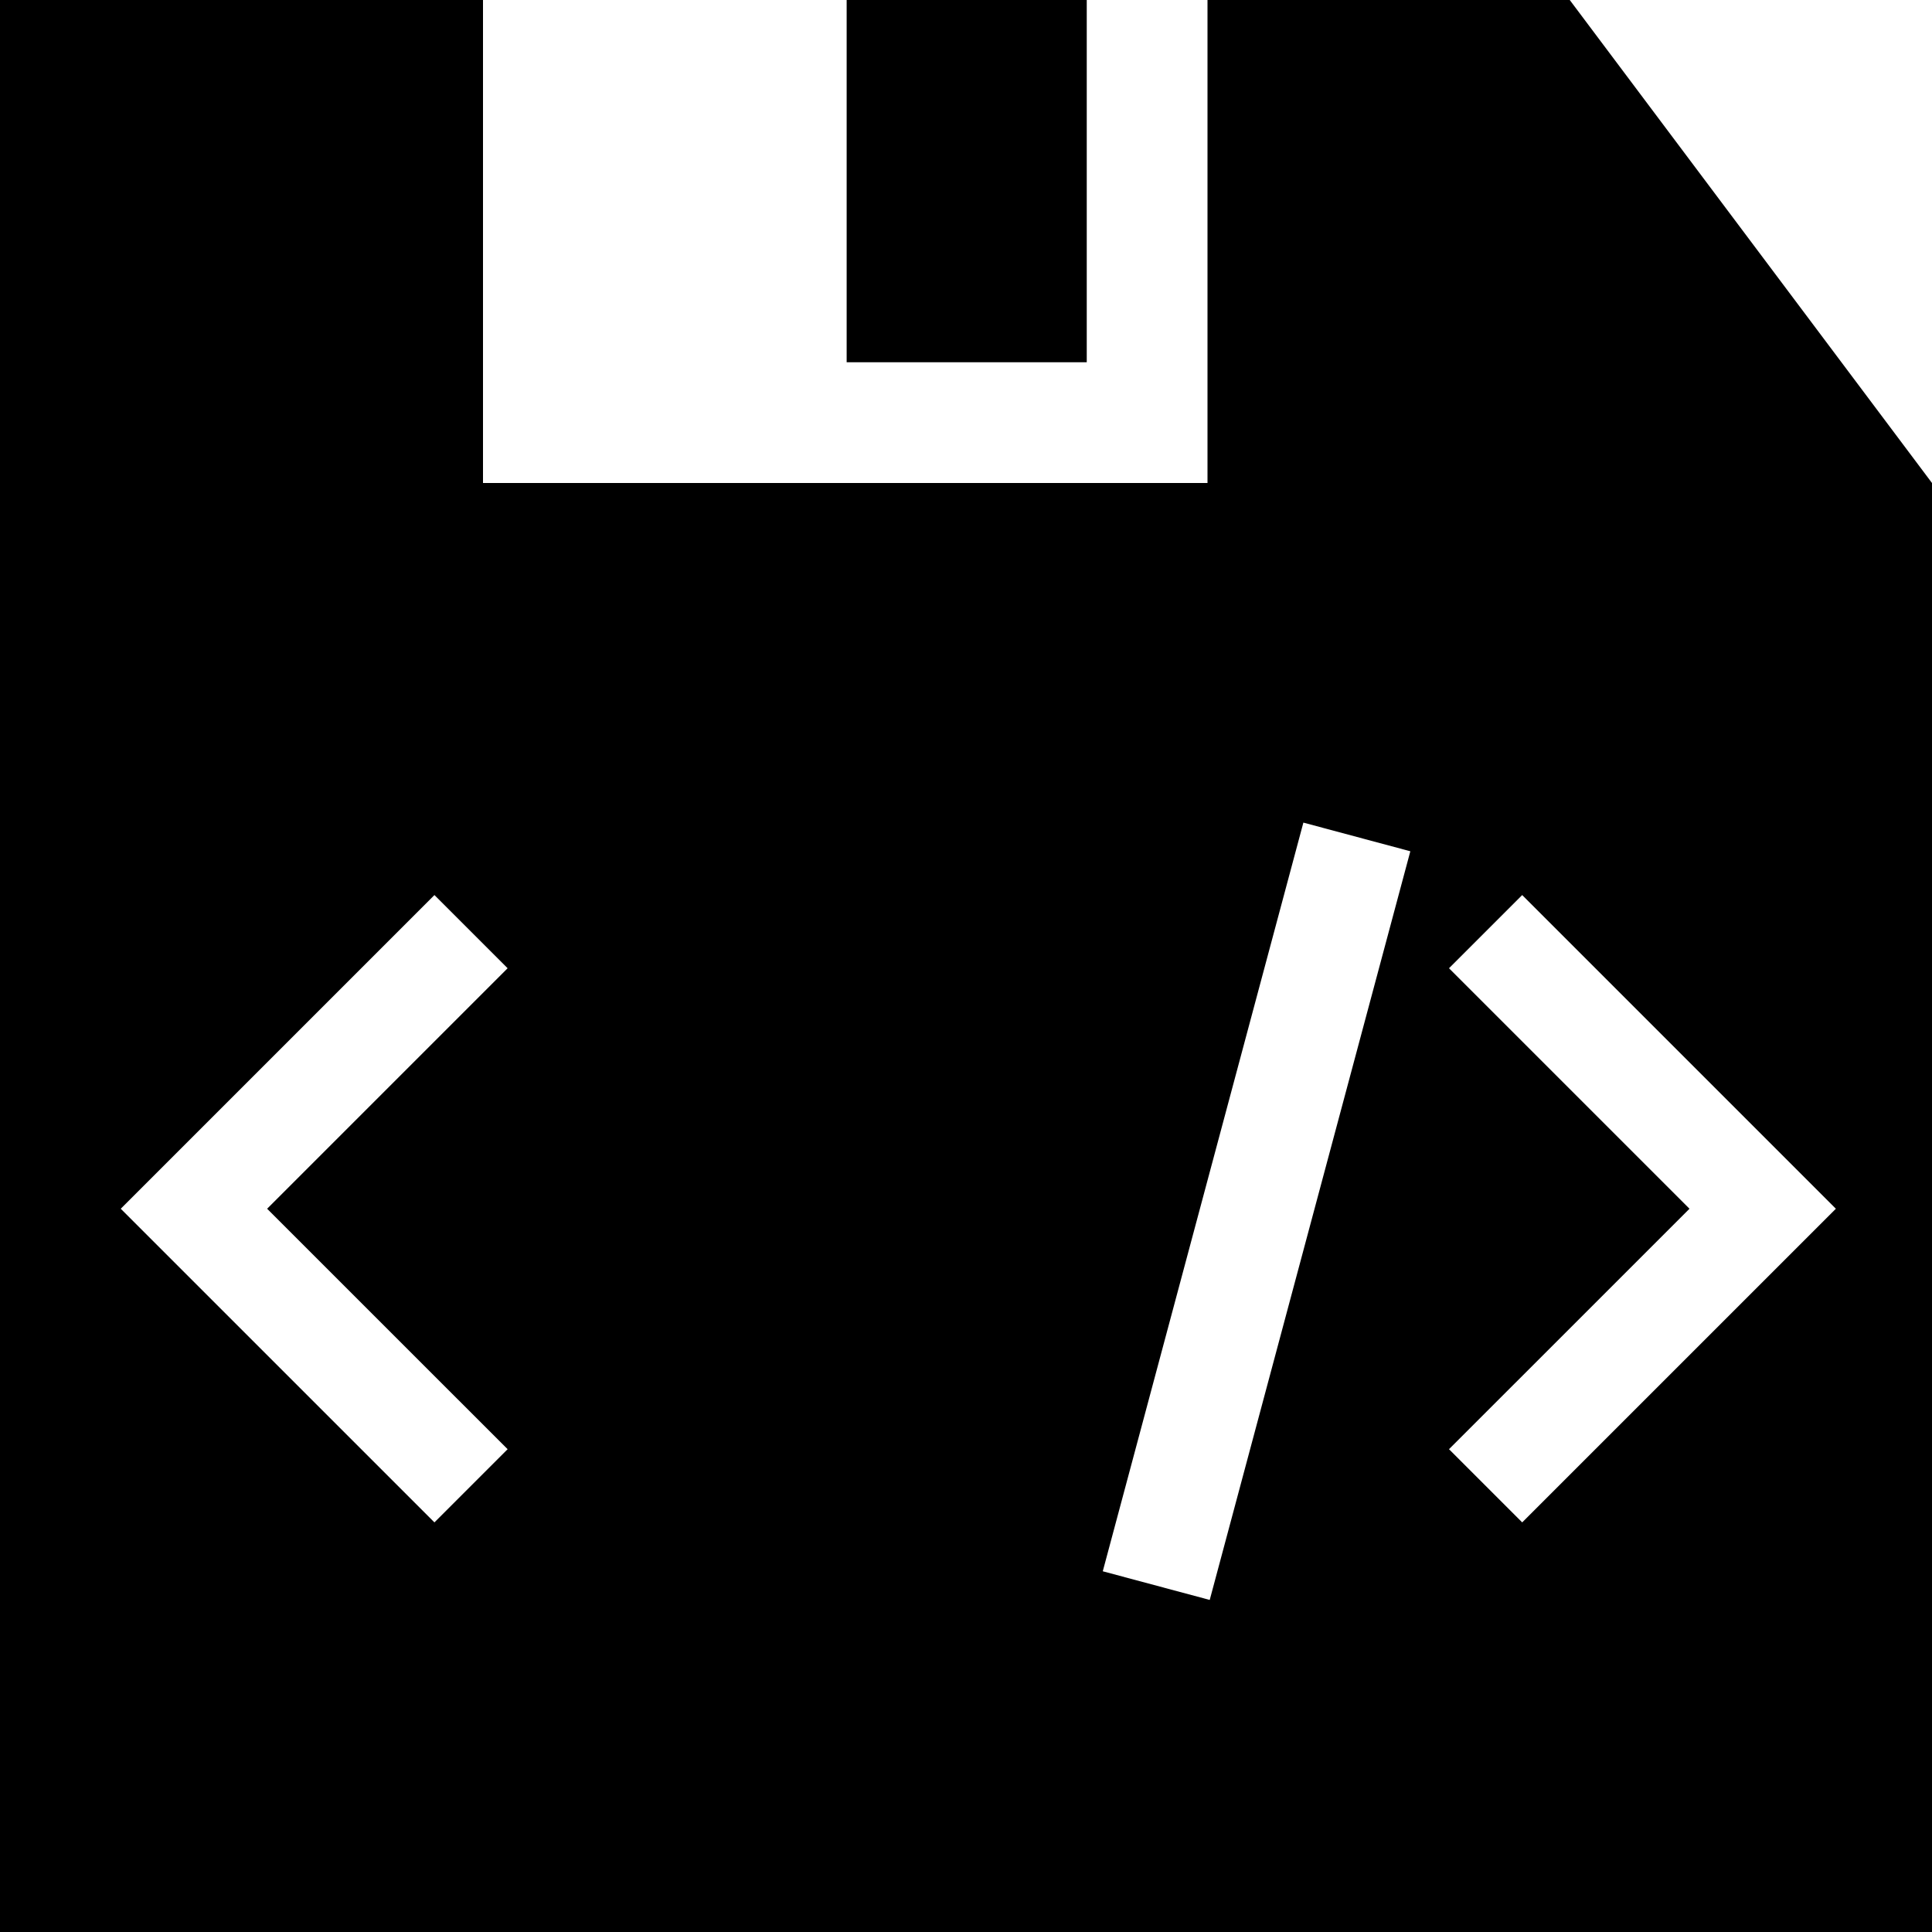 <svg xmlns="http://www.w3.org/2000/svg" xmlns:xlink="http://www.w3.org/1999/xlink" id="Layer_1" x="0" y="0" enable-background="new 0 0 512 512" version="1.1" viewBox="0 0 512 512" xml:space="preserve"><style type="text/css"/><g><rect width="63.628" height="96" x="224.372"/><path d="M416,0h-96v128H128V0H0v512h512V128L416,0z M134.526,384.053l-19.396,19.396L32,320.329l83.129-83.129l19.396,19.397 l-63.733,63.733L134.526,384.053z M320.59,424l-28.343-7.595L345.409,218l28.344,7.595L320.59,424z M403.396,403.449L384,384.053 l63.732-63.724L384,256.597l19.396-19.397l83.129,83.129L403.396,403.449z"/></g></svg>